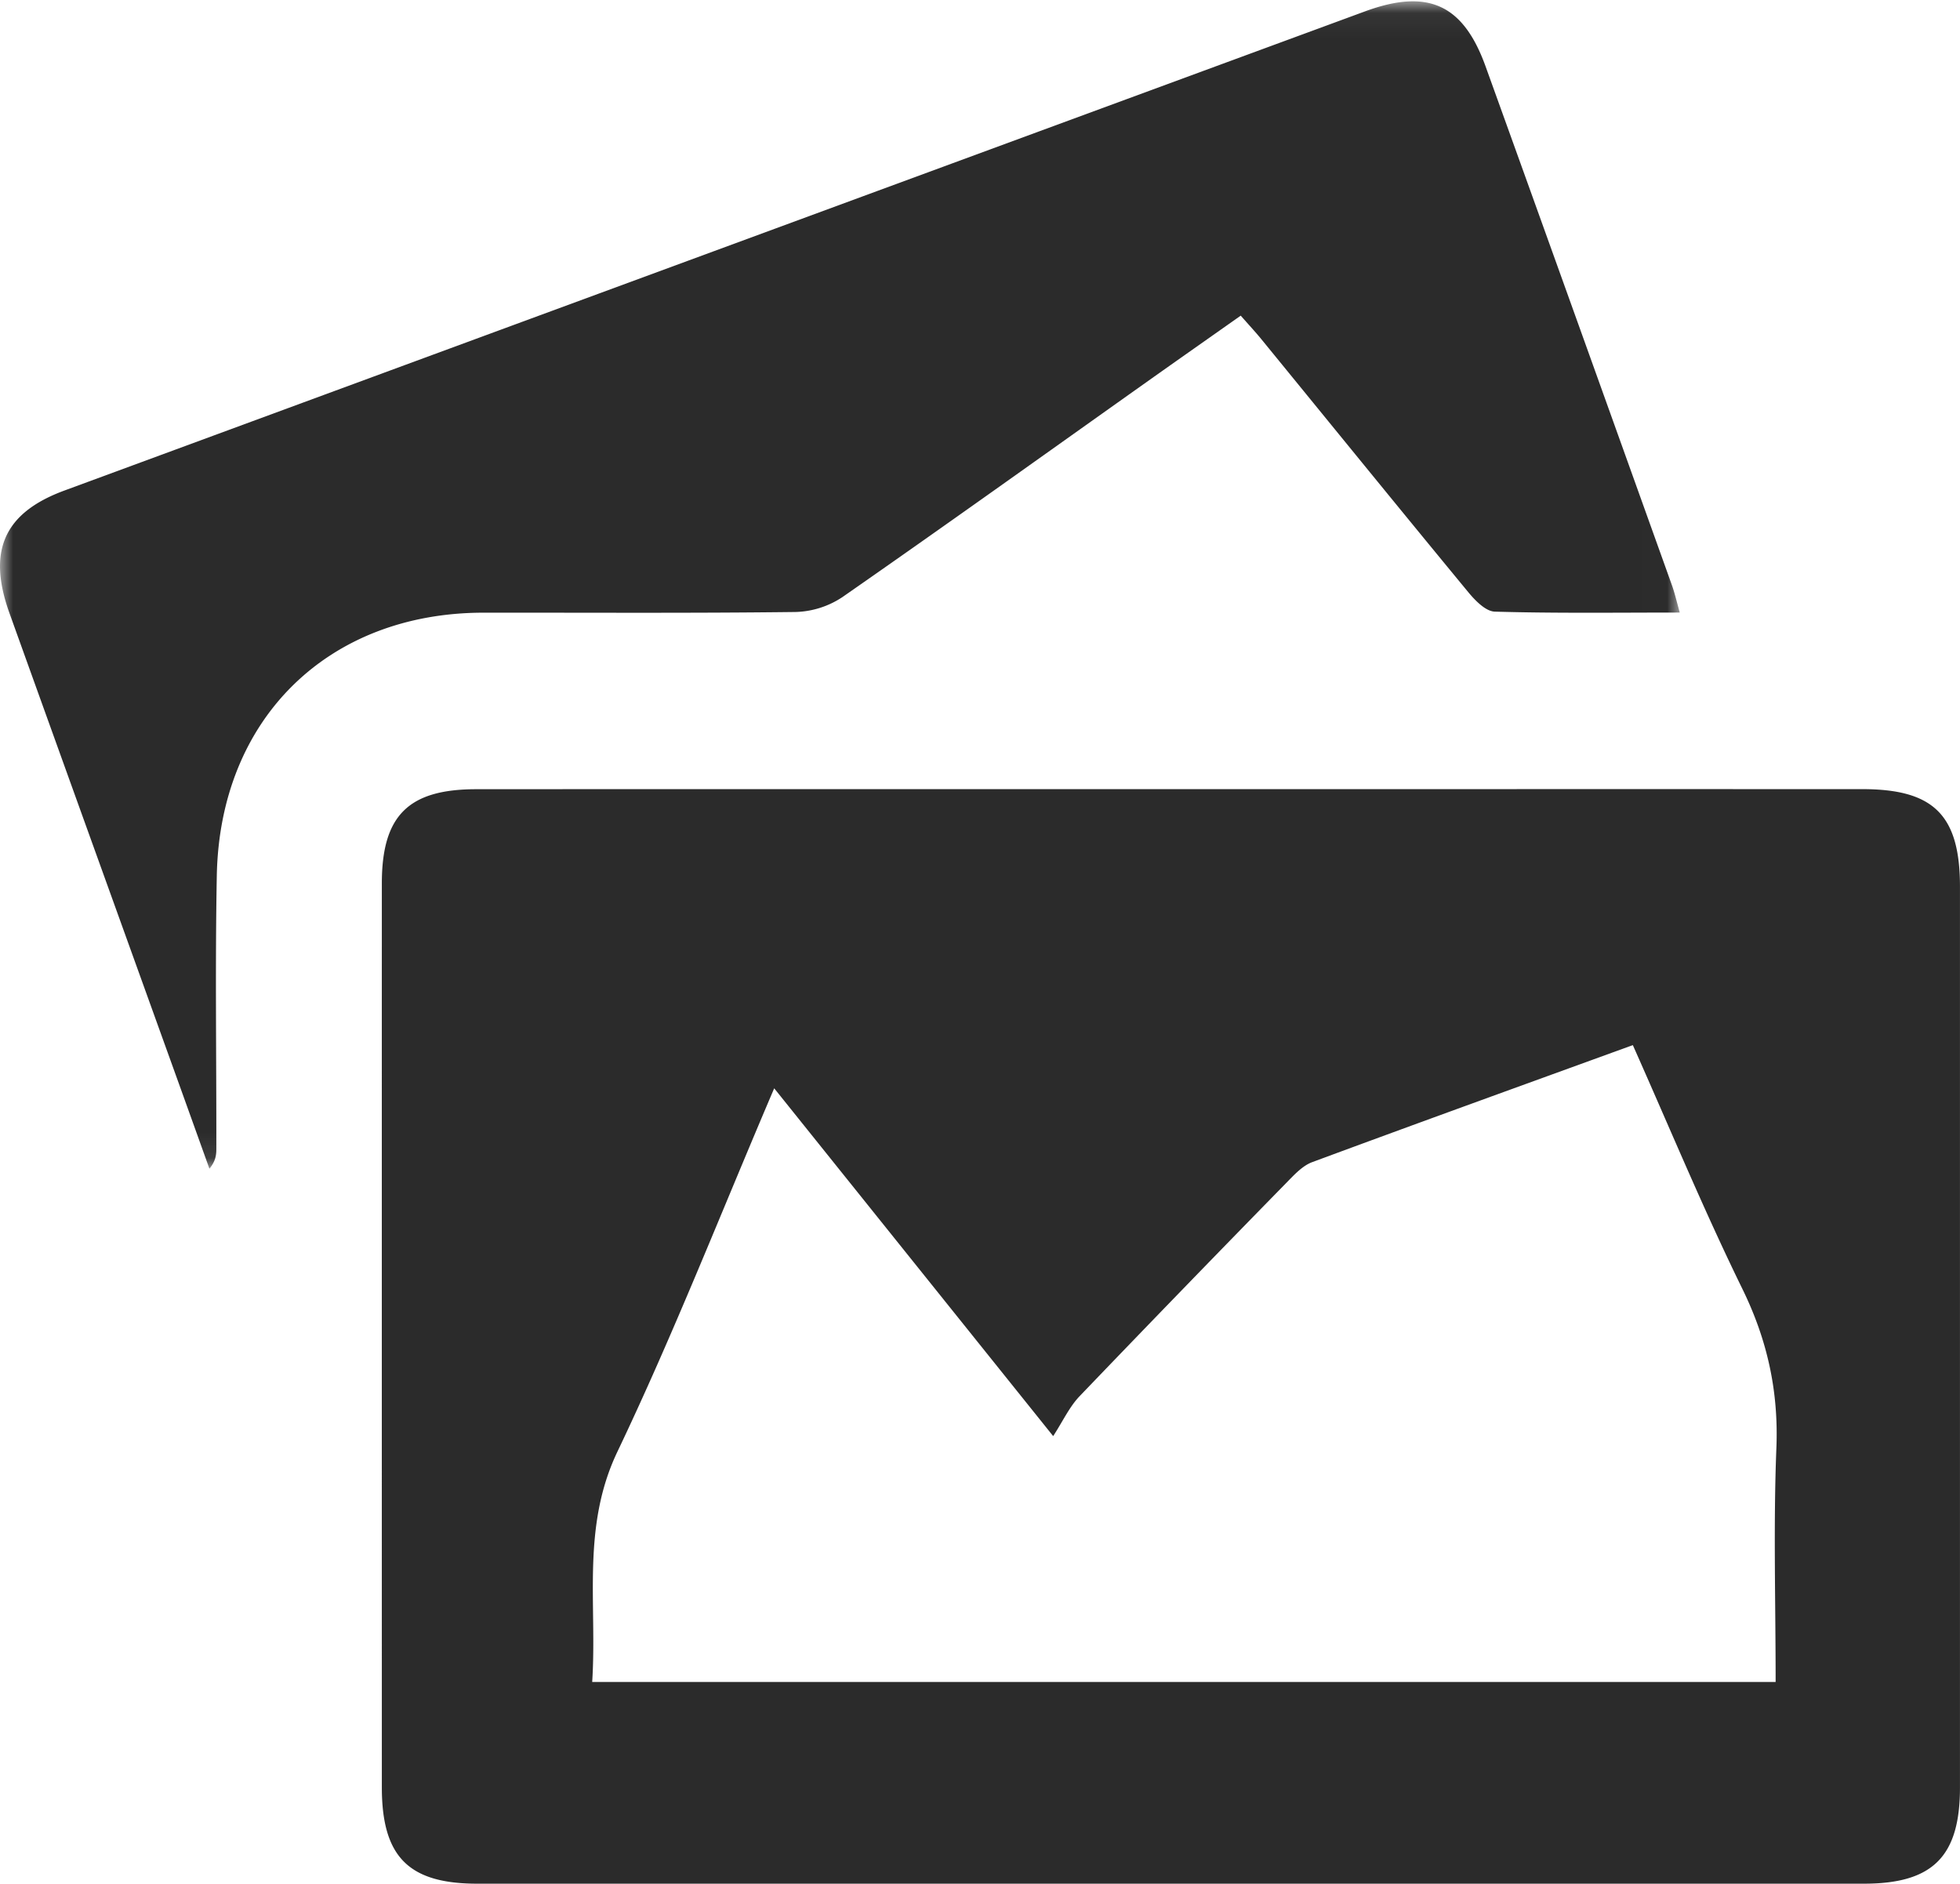 <svg xmlns="http://www.w3.org/2000/svg" xmlns:xlink="http://www.w3.org/1999/xlink" width="77" height="74" viewBox="0 0 77 74">
    <defs>
        <path id="a" d="M0 .052h65.992v45.86H0z"/>
    </defs>
    <g fill="none" fill-rule="evenodd">
        <path fill="#2b2b2b" d="M69.757 66.077c0-3.156-.09-6.18.03-9.196.088-2.233-.356-4.245-1.338-6.251-1.526-3.117-2.857-6.33-4.302-9.573-4.269 1.552-8.44 3.057-12.597 4.598-.372.138-.69.48-.98.777a1123.907 1123.907 0 0 0-8.155 8.415c-.403.421-.659.984-1.04 1.57l-10.96-13.663c-2.106 4.928-3.967 9.682-6.16 14.276-1.418 2.973-.793 5.965-.99 9.047h46.492zM46.001 31.001c9.058 0 18.115-.002 27.172 0 2.805.002 3.826 1.028 3.826 3.84v35.382C76.998 72.933 75.932 74 73.223 74H18.75c-2.702 0-3.749-1.06-3.749-3.79-.001-11.836-.002-23.673 0-35.51.001-2.654 1.038-3.695 3.7-3.696 9.1-.005 18.2-.002 27.3-.002z"/>
        <g>
            <mask id="b" fill="#fff">
                <use xlink:href="#a"/>
            </mask>
            <path fill="#2b2b2b" d="M65.992 24.064c-2.481 0-4.875.033-7.266-.036-.36-.01-.774-.437-1.048-.77-2.724-3.302-5.423-6.625-8.131-9.94-.238-.29-.494-.565-.804-.918-1.244.877-2.446 1.72-3.643 2.569-3.999 2.836-7.983 5.691-12.007 8.489a3.488 3.488 0 0 1-1.844.584c-4.087.05-8.173.023-12.26.027-6.108.005-10.36 4.17-10.472 10.341-.066 3.575-.013 7.153-.018 10.73 0 .24-.032.481-.272.772-.475-1.324-.95-2.65-1.427-3.973-2.143-5.95-4.289-11.9-6.428-17.851-.88-2.449-.211-3.944 2.16-4.818C19.56 12.994 36.588 6.72 53.617.45c2.477-.912 3.865-.284 4.746 2.161 2.448 6.788 4.883 13.58 7.318 20.373.113.314.186.642.31 1.08" mask="url(#b)"/>
        </g>
    </g>
</svg>
